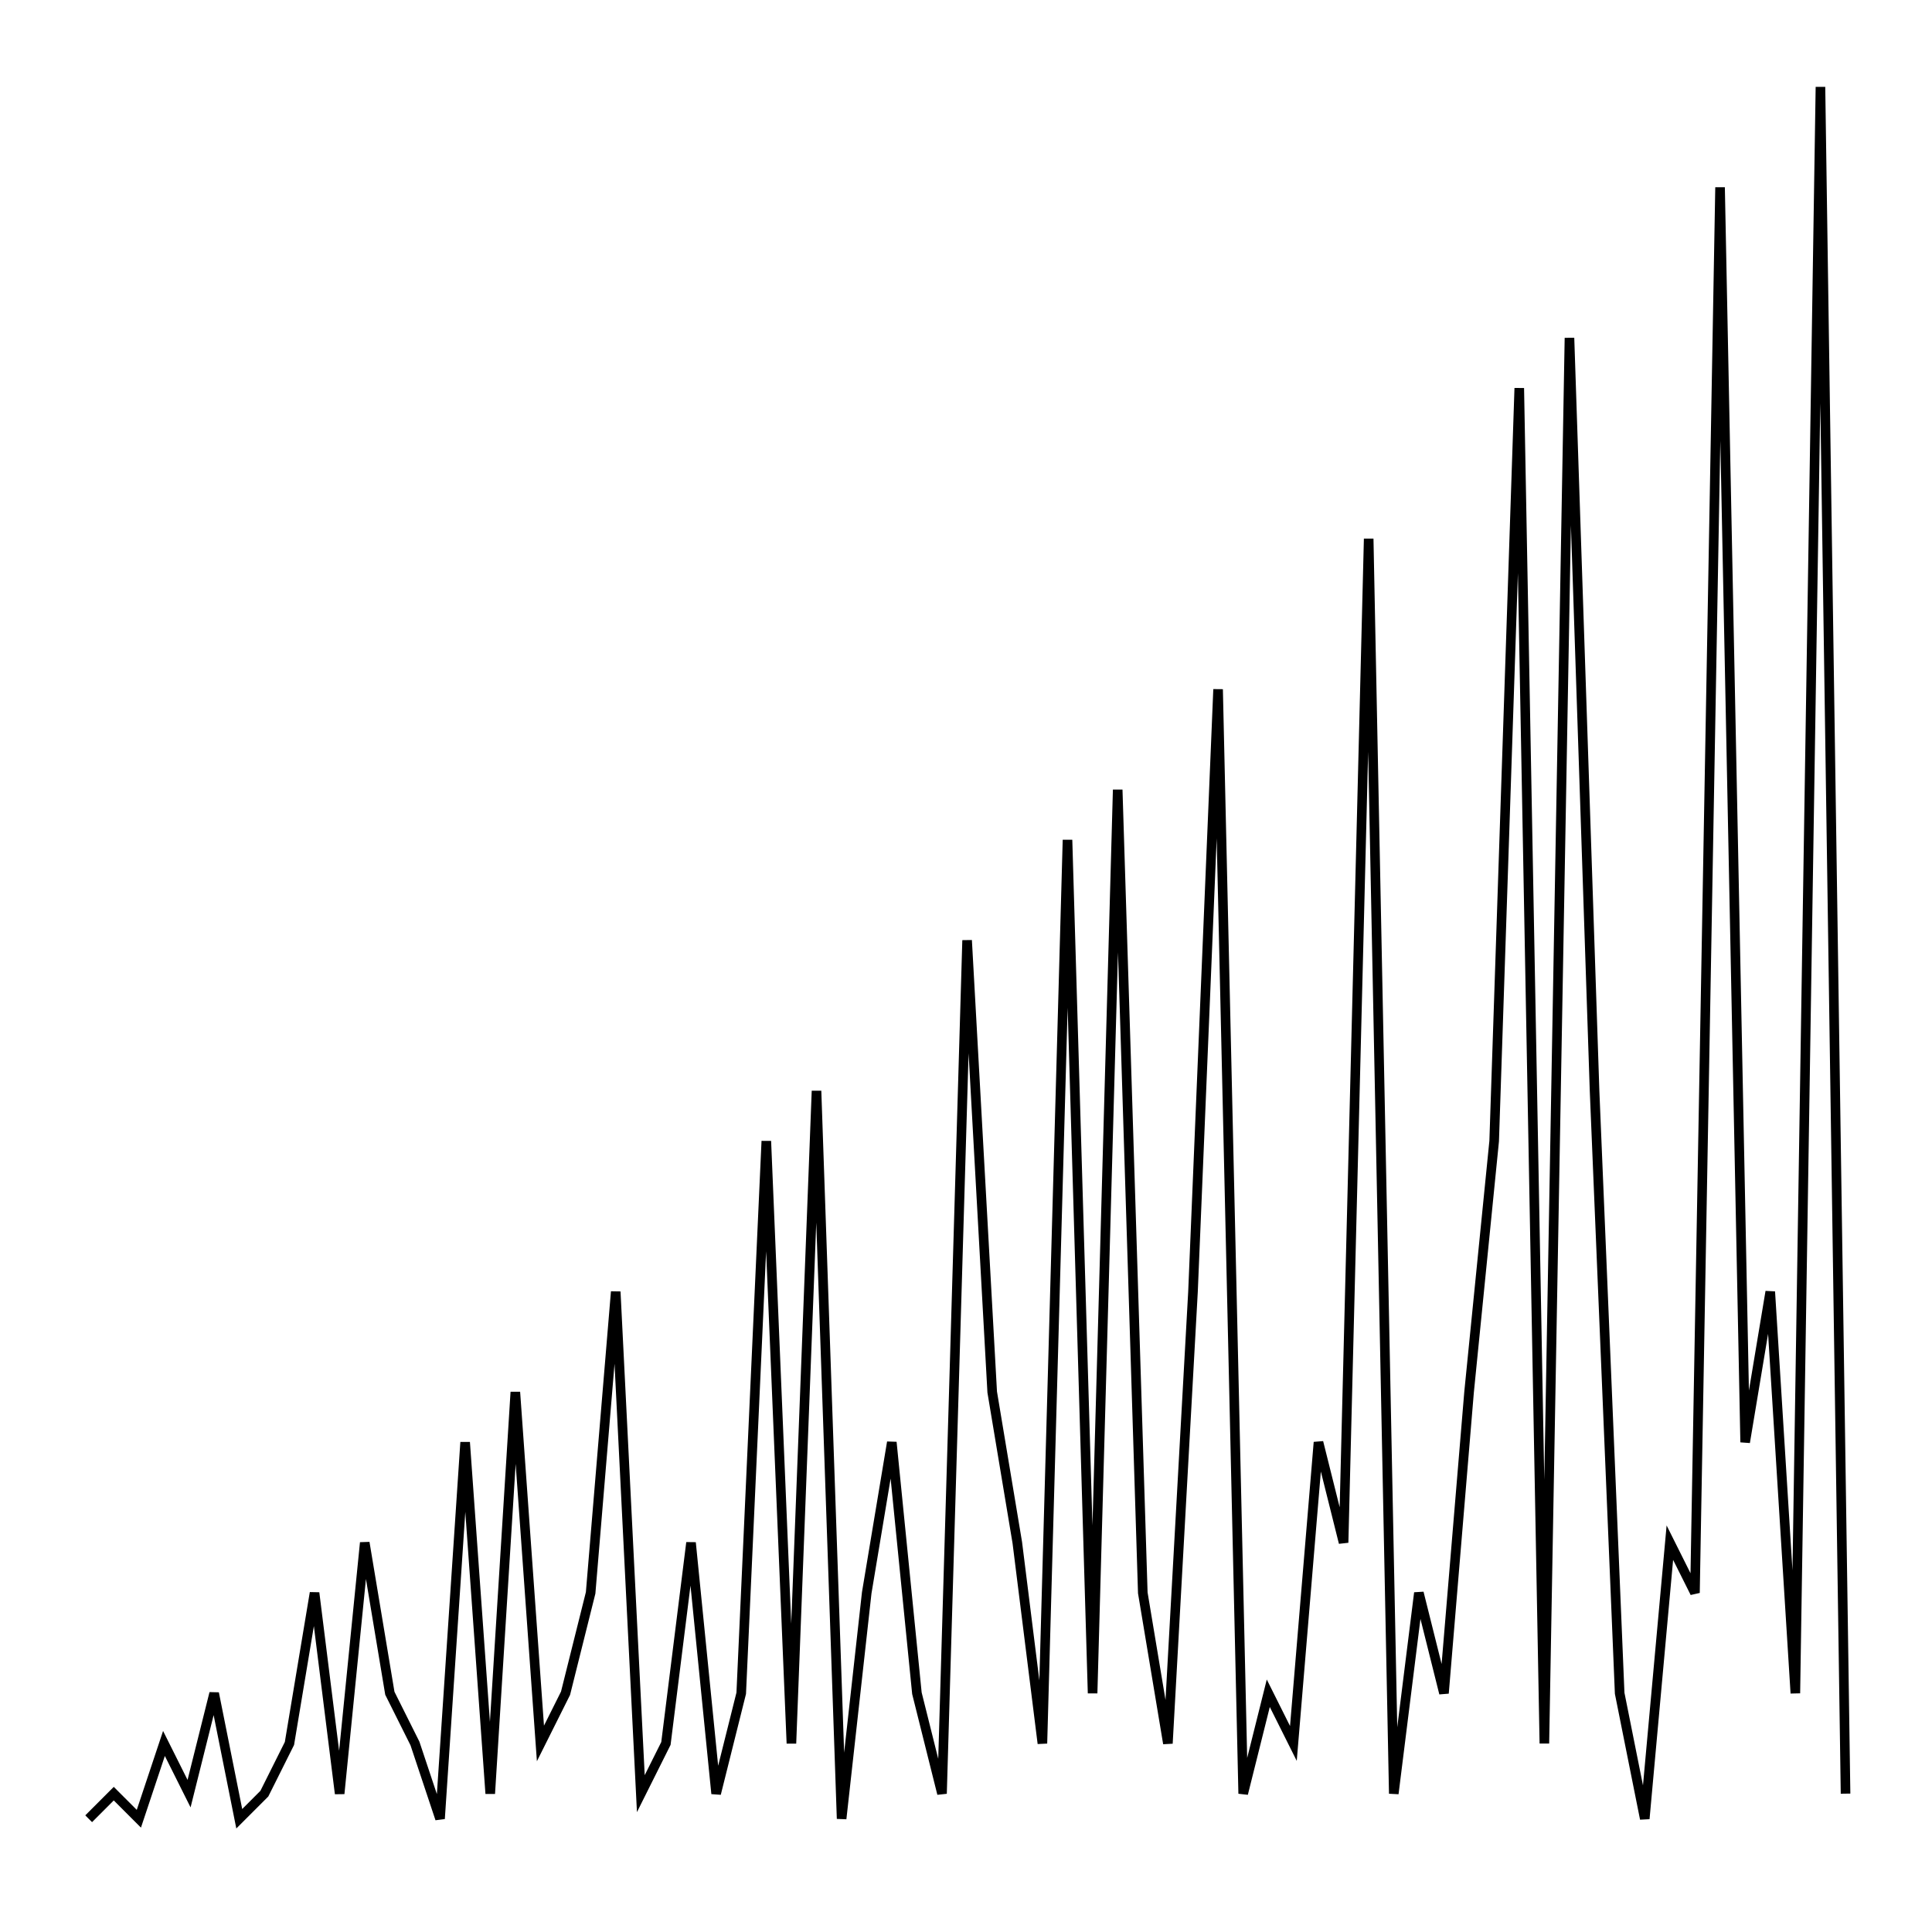 <svg xmlns="http://www.w3.org/2000/svg" width="101.4" height="100.0" viewBox="-3.6 -2.1 111.4 110.0">
<g fill="none" stroke="black" stroke-width="0.345%" transform="translate(0, 105.797) scale(1.449, -1.449)">
<polyline points="1.0,2.0 2.0,3.0 3.0,2.0 4.0,5.0 5.0,3.0 6.0,7.0 7.0,2.0 8.0,3.0 9.0,5.0 10.0,11.0 11.0,3.0 12.0,13.0 13.0,7.0 14.0,5.0 15.0,2.0 16.0,17.0 17.0,3.0 18.0,19.0 19.0,5.0 20.0,7.0 21.0,11.0 22.0,23.0 23.0,3.0 24.0,5.0 25.0,13.0 26.0,3.0 27.0,7.0 28.0,29.0 29.0,5.0 30.0,31.0 31.0,2.0 32.0,11.0 33.0,17.0 34.0,7.0 35.0,3.0 36.0,37.0 37.0,19.0 38.0,13.0 39.0,5.0 40.0,41.0 41.0,7.0 42.0,43.0 43.0,11.0 44.0,5.0 45.0,23.0 46.0,47.0 47.0,3.0 48.0,7.0 49.0,5.0 50.0,17.0 51.0,13.0 52.0,53.0 53.0,3.0 54.0,11.0 55.0,7.0 56.0,19.0 57.0,29.0 58.0,59.0 59.0,5.0 60.0,61.0 61.0,31.0 62.0,7.0 63.0,2.0 64.0,13.0 65.0,11.0 66.0,67.0 67.0,17.0 68.0,23.0 69.0,7.0 70.0,71.0 71.0,3.0" />
</g>
</svg>